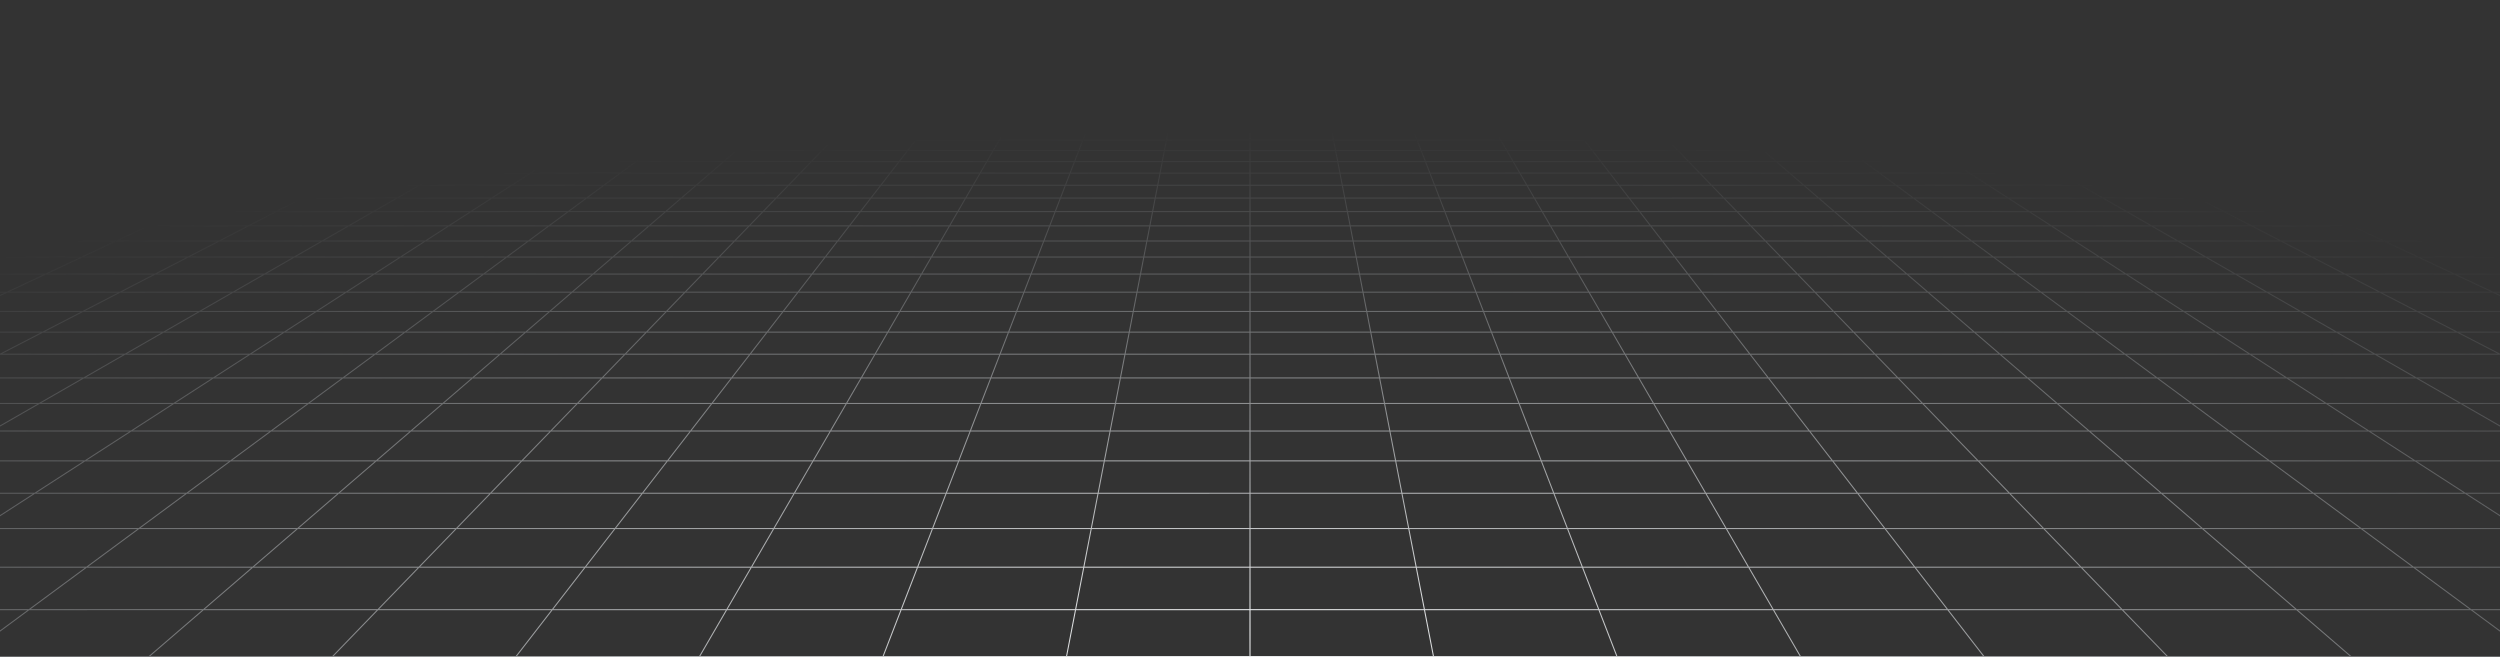 <svg width="1438" height="378" fill="none" xmlns="http://www.w3.org/2000/svg"><rect width="100%" height="100%" fill="#333333" stroke="none"/><g clip-path="url(#a)"><g clip-path="url(#b)"><path d="M22.864 3.503 34.05.75M22.864 3.503h33.15m-33.15 0L11.306 6.347m11.558-2.844H-.612M34.05.75l-4.07.001-4.028.006-3.945.017-3.82.033L14.53.86l-3.45.081-3.204.112-2.975.143-2.552.197-2.324.23-.638.08v1.8M34.05.75h32.617M56.013 3.503 66.668.75M56.013 3.503h33.15m-33.15 0-2.718.702-8.29 2.142m-33.699 0h33.7m-33.7 0L-.612 9.28m11.918-2.933H-.612m0-2.844v2.844M66.667.75h32.616m0 0H131.9m-32.617 0-10.12 2.753M131.9.75h32.617M131.9.75l-9.588 2.753m-33.15 0h33.15m-33.15 0L78.706 6.347M164.517.75h32.616m-32.616 0-9.056 2.753m-33.149 0h33.149m-33.149 0-9.907 2.844M197.133.75h32.617m-32.617 0-8.523 2.753m-33.149 0h33.149m-33.149 0-9.356 2.844M229.75.75h32.617m-32.617 0-7.99 2.753m-33.15 0h33.15m-33.15 0-2.174.702-1.094.353-5.537 1.79M262.367.75h32.616m-32.616 0-7.458 2.753m-33.149 0h33.149m-33.149 0-2.038.702-6.218 2.142M294.983.75H327.6m-32.617 0-6.924 2.753m-33.15 0h33.15m-33.15 0-7.705 2.844M327.6.75h32.617M327.6.75l-6.392 2.753m-33.149 0h33.149m-33.149 0-1.767.702-.889.353-4.499 1.79M360.217.75h32.616m-32.616 0-5.86 2.753m-33.149 0h33.149m-33.149 0-6.605 2.844M392.833.75h32.617m-32.617 0-5.326 2.753m-33.15 0h33.15m-33.15 0-1.494.702-.753.353-3.807 1.79M425.45.75h32.617m-32.617 0-1.184.68-1.794 1.03-1.816 1.043m-33.149 0h33.149m-33.149 0-.679.35-.68.352-4.145 2.142M458.067.75h32.616m-32.616 0-1.052.68-3.209 2.073m-33.15 0h33.15m-33.15 0-1.223.702-.616.353-3.114 1.79M490.683.75H523.3m-32.617 0-3.728 2.753m-33.149 0h33.149m-33.149 0-4.404 2.844M523.3.75h32.617M523.3.75l-1.186 1.022-1.202 1.034-.403.348-.405.35m-33.149 0h33.149m-33.149 0-.475.35-.476.351-.479.353-2.423 1.79M555.917.75h32.616m-32.616 0-.989 1.022-.332.343-.334.345-1.009 1.043m-33.149 0h33.149m-33.149 0-.815.702-.411.353-.412.355-1.664 1.434M588.533.75h32.617m-32.617 0-2.131 2.753m-33.149 0h33.149m-33.149 0-.679.702-1.376 1.422-.347.36-.35.36M621.15.75l-.197.34-.197.34-1.001 1.724-.203.35M621.15.75h32.616m-67.364 2.753h33.15m-33.15 0-.271.35-.272.352-.274.353-1.383 1.79m35.35-2.845h33.149m-33.149 0-1.651 2.844M653.766.75h32.618m-32.618 0-1.065 2.753M686.384.75H719m-32.616 0-.198 1.022-.335 1.731m-33.15 0h33.15m-33.15 0-.135.35-.136.352-.137.353-.692 1.79M719 .75h32.616M719 .75v2.753m-33.149 0H719m-33.149 0-.551 2.844M751.616.75h32.618m-32.618 0 .198 1.022.335 1.731m-33.149 0h33.149m-33.149 0v2.844M784.234.75h32.616m-32.616 0 1.065 2.753m-33.15 0h33.15m-33.15 0 .551 2.844M816.85.75l.197.34.197.34 1.001 1.724.203.35M816.85.75h32.616m-64.167 2.753h33.149m-33.149 0 .135.35.136.352.137.353.414 1.069.278.72m32.049-2.844h33.15m-33.15 0 1.651 2.844M849.466.75h32.618m-32.618 0 1.861 2.404.271.35M882.084.75H914.7m-32.616 0 .988 1.022.332.343.669.691.336.348.338.35m-33.149 0h33.149m-33.149 0 .271.35.272.351.274.353 1.384 1.789M914.7.75h32.617M914.7.75l1.186 1.022 1.201 1.034.404.348.405.35m-33.149 0h33.149m-33.149 0 .679.701 1.376 1.422.697.72M947.317.75h32.616m-32.616 0 3.728 2.753m-33.149 0h33.149m-33.149 0 .815.702.411.353.411.355 1.665 1.434M979.933.75h32.617m-32.617 0 1.052.68 3.209 2.073m-33.149 0 .475.35 3.378 2.494m-3.853-2.844h33.149M1012.55.75h32.62m-32.62 0 4.79 2.753m-33.146 0h33.146m-33.146 0 .543.35 3.86 2.494M1045.17.75h32.61m-32.61 0 5.32 2.753m-33.15 0h33.15m-33.15 0 1.23.702.61.353 3.12 1.789M1077.78.75h32.62m-32.62 0 5.86 2.753m-33.15 0h33.15m-33.15 0 .68.35.68.352 4.15 2.142M1110.4.75h32.62m-32.62 0 6.39 2.753m-33.15 0h33.15m-33.15 0 1.5.702.75.353 3.81 1.789M1143.02.75h32.61m-32.61 0 6.92 2.753m-33.15 0h33.15m-33.15 0 .82.35 5.79 2.494M1175.63.75h32.62m-32.62 0 7.46 2.753m-33.15 0h33.15m-33.15 0 1.77.702.89.353 4.5 1.789M1208.25.75h32.62m-32.62 0 7.99 2.753m-33.15 0h33.15m-33.15 0 7.71 2.844M1240.87.75h32.61m-32.61 0 8.52 2.753m-33.15 0h33.15m-33.15 0 2.04.702 6.22 2.142M1273.48.75h32.62m-32.62 0 9.06 2.753m-33.15 0h33.15m-33.15 0 2.17.702 1.1.353 5.54 1.789M1306.1.75h32.62m-32.62 0 9.59 2.753m-33.15 0h33.15m-33.15 0 9.35 2.844M1338.72.75h32.61m-32.61 0 10.12 2.753m-33.15 0h33.15m-33.15 0 9.91 2.844M1371.33.75h32.62m-32.62 0 10.66 2.753m-33.15 0h33.15m-33.15 0 10.45 2.844M1403.95.75l4.07.001 4.03.006 3.94.017 3.82.033 3.66.053 3.45.081 3.2.112 2.98.143 2.55.197 2.32.23.64.08v1.8M1403.95.75l11.19 2.753m-33.15 0h33.15m-33.15 0 2.71.702 8.29 2.142m45.62-2.844h-23.47m23.47 0v2.844m-23.47-2.844 11.55 2.844m-67.4 0 10.81 2.94m-10.81-2.94h-33.69m33.69 0h33.7m-67.39 0 10.24 2.94m-10.24-2.94h-33.71m-67.39 0 8.53 2.94m-8.53-2.94h-33.7m33.7 0h33.7m-67.4 0 7.96 2.94m-7.96-2.94h-33.7m-67.4 0 6.26 2.94m-6.26-2.94H1056m33.7 0h33.7m-67.4 0 3.53 1.826 2.16 1.114m-5.69-2.94h-33.7m-67.402 0 3.983 2.94m-3.983-2.94h-33.7m33.7 0h33.699m-67.399 0 2.12 1.826 1.294 1.114m-3.414-2.94h-33.699m-67.4 0 .422.726.638 1.1.431.74.216.374m-1.707-2.94h-33.7m33.7 0h33.7m-67.4 0 .423 1.09.571 1.477.144.373m-1.138-2.94H752.7m-67.4 0-.07.362-.07.364-.071.365-.071.367-.072.368-.215 1.114m.569-2.94h-33.699m33.699 0H719m-67.399 0-.423 1.09-.571 1.477-.144.373m1.138-2.94h-33.7m-67.4 0-.702.726-2.143 2.214m2.845-2.94h-33.699m33.699 0h33.701m-67.4 0-2.12 1.826-1.294 1.114m3.414-2.94h-33.7m-67.399 0-4.472 2.567-.649.373m5.121-2.94h-33.7m33.7 0h33.699m-67.399 0-3.533 1.826-2.157 1.114m5.69-2.94h-33.7m-67.399 0-7.397 2.94m7.397-2.94h-33.7m33.7 0h33.699m-67.399 0-7.965 2.94m7.965-2.94h-33.7m-67.399 0-9.673 2.94m9.673-2.94h33.7m-33.7 0h-33.7m0 0-10.241 2.94m10.241-2.94h-33.7m1360.025 22.9h-.12m0 0h-33.25m33.25 0v3.773m0-3.772V27.92m-33.25 1.328-12.65-3.634m12.65 3.634 13.14 3.772m-13.14-3.772h-38.13m25.48-3.634h37.43m-37.43 0-12.2-3.501m12.2 3.502h-37.43m63.22 7.405 13.66 3.92m-13.66-3.92h-38.86m38.86 0h20.11m-71.38-3.772-11.95-3.634m11.95 3.634 12.41 3.772m-12.41-3.772h-38.13m101.04-3.634-12.88-3.501m12.88 3.502h8.47m-8.47 0 8.47 2.305m-58.1-5.807-11.77-3.378m11.77 3.378h-36.75m36.75 0h36.75m-61.98 3.502-11.52-3.502m11.52 3.502h-37.43m99.41-3.502-12.42-3.378m12.42 3.378h21.35m0 3.502v2.305m0-2.306v-3.501m-45.75-6.637h-35.47m35.47 0-11.57-3.148m11.57 3.148h35.46m-35.46 0 11.98 3.26m-47.45-3.26-10.96-3.148m10.96 3.148 11.35 3.26m-11.35-3.26h-35.46m59.36-3.148h-34.86m34.86 0-11.19-3.04m11.19 3.04h34.85m12.18 3.148-12.18-3.148m12.18 3.148h10.29m-10.29 0 10.29 2.658m-33.77.601h-36.1m36.1 0h33.77m-92.18-6.407h-34.86m34.86 0-10.59-3.04m32.9 9.447h-36.09m-10.72-3.26-10.36-3.147m10.36 3.148 10.72 3.26m-10.72-3.26h-35.47m83.64-6.189h-34.26m34.26 0h34.27m11.77 3.041-11.77-3.04m11.77 3.04h22.47m-127.04 0h-34.86m34.86 0-10-3.04m34.27 0h-34.27m137.41 77.31h-.37m0 0h-30.4m30.4 0v-6.024m0 6.023v6.324m-30.4-6.324-16.32-6.023m16.32 6.023 17.13 6.324m-17.13-6.324h-49.23m32.91-6.023-15.57-5.746m15.57 5.746h-48.06m48.06 0h46.72m-13.27 12.347h-50.45m50.45 0h13.27m-13.27 0 13.27 4.899m-79.63-11.222-15.15-6.024m15.15 6.023 15.91 6.324m-15.91-6.324h-49.23m66.57-11.769h46.96m-46.96 0-14.86-5.485m14.86 5.485h-46.95m14.46 5.746-14.46-5.746m14.46 5.746h-48.07m142.85 0v-.462m-15.33-5.284-15.93-5.485m15.93 5.485h15.33m-15.33 0 15.33 5.284m-31.26-10.77-15.22-5.242m15.22 5.243h-45.89m45.89 0h31.26m0 5.485v5.284m0-5.284v-5.485m-46.48-5.243h-44.87m44.87 0-14.56-5.016m14.56 5.016h44.88m-89.75 0-13.59-5.016m13.59 5.016 14.2 5.243m-14.2-5.243h-44.88m75.19-5.016h-43.9m43.9 0h43.91m-43.91 0-13.94-4.804m73.38 9.82-15.53-5.016m15.53 5.016h1.6m-1.6 0 1.6.517m-104.94-5.533-13.01-4.804m13.01 4.804h-43.91m71.7 10.259h-45.89m-13.19-5.243-12.62-5.016m12.62 5.016 13.19 5.243m-13.19-5.243h-44.87m163.97-5.016-14.87-4.804m14.87 4.804h17.13m-74.98-4.804h-42.97m42.97 0h42.98m-42.98 0-13.36-4.605m-29.61 4.605-12.48-4.605m12.48 4.605h-42.98m12.08 4.804-12.08-4.804m12.08 4.804h-43.9m91.58-13.826h-41.23m41.23 0-12.31-4.242m12.31 4.242h41.23m-41.23 0 12.83 4.417m-54.06-4.417-11.49-4.242m11.49 4.242 11.97 4.417m-11.97-4.417h-41.23m70.15-4.242h-40.41m40.41 0h40.41m-40.41 0-11.83-4.075m65.37 8.317h41.23m-41.23 0-13.13-4.242m13.13 4.242 13.68 4.417m-42.08 0h-42.09m42.09 0h42.08m-107.63-8.658-11.04-4.077m11.04 4.077h-40.41m63.87 8.658h-42.08m-11.12-4.417-10.67-4.242m10.67 4.242 11.12 4.417m-11.12-4.417h-41.23m151.79-4.242h40.41m-40.41 0-12.62-4.075m-39.62 0h-39.62m39.62 0h39.62m-39.62 0-11.38-3.92m-28.24 3.92-10.62-3.92m10.62 3.92h-39.62m10.25 4.075-10.25-4.075m10.25 4.075h-40.41m87.07-11.768h-38.13m38.13 0-10.55-3.634m10.55 3.634h38.13m-38.13 0 10.95 3.772m-49.08-3.772-9.85-3.634m9.85 3.634 10.22 3.772m-10.22-3.772h-38.13m65.71-3.634h-37.43m37.43 0h37.43m-37.43 0-10.16-3.501m58.84 7.135-11.25-3.634m11.25 3.634 11.68 3.772m-38.86 0h-38.86m38.86 0h38.86m-97.79-7.406-9.48-3.501m9.48 3.502h-37.42m57.49 7.405h-38.86m-9.49-3.772-9.14-3.634m9.14 3.634 9.49 3.772m-9.49-3.772h-38.13m141.27-3.634-10.84-3.501m-36.75 0h-36.75m36.75 0h36.75m-36.75 0-9.81-3.378m-26.94 3.378-9.15-3.378m9.15 3.378h-36.75m8.81 3.502-8.81-3.502m8.81 3.502h-37.43m82.85-10.14h-35.46m35.46 0-9.13-3.147m9.13 3.148h35.47m-35.47 0 9.46 3.26m-44.92-3.26-8.53-3.148m8.53 3.148 8.83 3.26m-8.83-3.26h-35.47m61.8-3.148H1207m34.86 0-8.83-3.04m8.83 3.04h34.85m9.75 3.148-9.75-3.148m9.75 3.148 10.09 3.26m-36.1 0h-36.09m36.09 0h36.1M1207 12.327h-34.86m34.86 0-8.24-3.04m25.6 9.447h-36.1m-8.2-3.26-7.92-3.147m7.92 3.148 8.2 3.26m-8.2-3.26h-35.47m88.44-6.189h-34.27m34.27 0h34.27m9.41 3.041-9.41-3.04m-95.16 3.04h-34.85m34.85 0-7.65-3.04m34.27 0h-34.27m248.9 181.746-22.97-11.869m22.97 11.869 24.6 12.711m-24.6-12.711h-69.44m69.44 0h25.22m-48.19-11.869-21.5-11.11m21.5 11.11h-67.14m67.14 0h48.19m-.62 24.58h-71.9m71.9 0h.62m-.62 0 .62.323m-94.66-13.034-20.67-11.869m20.67 11.869 22.14 12.711m-22.14-12.711-69.44.001m164.1-.001v12.711m0-12.711v-11.869m-69.69-11.11-20.16-10.42m20.16 10.42h-64.99m64.99 0h64.99m-110.63 11.11-19.35-11.11m19.35 11.11h-67.14m182.47 0v-8.903m-47.72-22.421h-61.08m61.08 0-19.63-9.22m19.63 9.22 20.84 9.794m-20.84-9.794h47.72m-108.8 0-17.85-9.22m17.85 9.22 18.95 9.794m-18.95-9.794h-61.08m102.53-9.22h-59.3m59.3 0h59.3m-59.3 0-18.51-8.698m58.98 27.712h-62.97m62.97 0 22.18 10.42m-22.18-10.42h26.88m0-9.794v9.794m0-9.794v-5.751m-126.65-3.469-16.83-8.698m16.83 8.698h-59.29m96.09 19.014h-62.98m-17.05-9.794-16.06-9.22m16.06 9.22 17.05 9.794m-17.05-9.794h-61.08m222.91-9.22-20.2-8.698m20.2 8.698h8.05m-8.05 0 8.05 3.469m-85.86-12.167h-57.62m57.62 0h57.61m-57.61 0-17.5-8.217m-40.12 8.217-15.9-8.217m15.9 8.217h-57.61m15.15 8.698-15.15-8.698m15.15 8.698h-59.3m125.33-24.692h-54.52m54.52 0-15.69-7.369m15.69 7.369h54.52m-54.52 0 16.55 7.777m-71.07-7.777-14.26-7.369m14.26 7.369 15.05 7.777m-15.05-7.777h-54.52m93.35-7.369h-53.09m53.09 0h53.1m-53.1 0-14.88-6.993m85.09 14.362h54.52m-54.52 0-17.11-7.369m17.11 7.369 18.06 7.777m-56.03 0h-56.02m56.02 0h56.03m-141.36-15.146-13.53-6.993m13.53 6.993h-53.09m82.4 15.146h-56.02m-13.55-7.777-12.83-7.369m12.83 7.369 13.55 7.777m-13.55-7.777h-54.51m200.96-7.369h53.09m-53.09 0-16.24-6.993m-51.74 0h-51.74m51.74 0h51.74m-51.74 0-14.15-6.646m-37.59 6.646-12.86-6.646m12.86 6.646h-51.74m12.18 6.993-12.18-6.993m12.18 6.993h-53.09m116.78-19.963h-49.23m49.23 0-12.82-6.023m12.82 6.023h49.23m-49.23 0 13.46 6.324m-62.69-6.324-11.65-6.023m11.65 6.023 12.24 6.324m-12.24-6.324h-49.23m85.64-6.023h-48.06m48.06 0h48.06m-48.06 0-12.23-5.746m74.28 11.77-13.99-6.024m13.99 6.023 14.68 6.324m-50.45 0h-50.45m50.45 0h50.45m-124.79-12.347-11.12-5.746m11.12 5.746h-48.07m71.96 12.347h-50.45m-11.02-6.324-10.49-6.023m10.49 6.023 11.02 6.324m-11.02-6.324h-49.23m182.93-6.023-13.34-5.746m-46.95 0h-46.95m46.95 0h46.95m-46.95 0-11.68-5.485m-35.27 5.485-10.62-5.485m10.62 5.485h-46.95m10 5.746-10-5.746m10 5.746h-48.06M1212.63 64.1h-44.87m44.87 0-10.68-5.016m10.68 5.016h44.88m-44.88 0 11.16 5.243m-56.03-5.243-9.71-5.016m9.71 5.016 10.14 5.243m-10.14-5.243h-44.88m79.07-5.016h-43.9m43.9 0h43.91m-43.91 0-10.22-4.804m65.78 9.82-11.65-5.016m11.65 5.016 12.17 5.243m-45.89 0h-45.89m45.89 0h45.89m-111.63-10.26-9.3-4.803m9.3 4.804h-43.91m63.76 10.259h-45.89m-9.13-5.243-8.74-5.016m8.74 5.016 9.13 5.243m-9.13-5.243H1078m167.86-5.016-11.16-4.804m-42.97 0h-42.98m42.98 0h42.97m-42.97 0-9.8-4.605m-33.18 4.605-8.91-4.605m8.91 4.605h-42.97m8.36 4.804-8.36-4.804m8.36 4.804h-43.9m102.28-13.826h-41.22m41.22 0-9.02-4.242m9.02 4.242h41.23m-41.23 0 9.41 4.417m-50.63-4.417-1.05-.54-7.16-3.702m8.21 4.242 8.54 4.417m-8.54-4.417h-41.23m73.43-4.242h-40.41m40.41 0h40.4m-40.4 0-8.68-4.075m58.93 8.317-9.85-4.242m9.85 4.242 10.26 4.417m-42.08 0h-42.09m42.09 0h42.08m-100.92-8.658-7.89-4.077m7.89 4.077h-40.41m57.16 8.658h-42.08m-7.69-4.417-7.39-4.242m7.39 4.242 7.69 4.417m-7.69-4.417h-41.23m155.06-4.242-9.46-4.075m-39.62 0h-39.62m39.62 0h39.62m-39.62 0-8.34-3.92m-31.28 3.92-6.65-3.439-.94-.482m7.59 3.92h-39.62m7.1 4.077-7.1-4.077m7.1 4.077h-40.41m96.17-11.77h-38.13m38.13 0-7.73-3.633m7.73 3.634h38.14m-38.14 0 8.04 3.772m-46.17-3.772-7.03-3.634m7.03 3.634 2.71 1.398 4.59 2.374m-7.3-3.772h-38.13m68.53-3.634h-37.43m37.43 0h37.43m-37.43 0-7.45-3.501m53.32 7.135-7.4-3.187-1.04-.447m8.44 3.634 8.76 3.772m-38.86 0h-38.87m38.87 0h38.86m-92.06-7.406-6.77-3.501m6.77 3.502h-37.43m51.76 7.405h-38.86m-6.57-3.772-6.33-3.634m6.33 3.634 1.62.93 4.95 2.842m-6.57-3.772h-38.13m144.09-3.634-8.13-3.501m-36.75 0h-36.75m36.75 0h36.75m-36.75 0-7.19-3.378m-29.56 3.378-6.54-3.378m6.54 3.378h-36.76m6.1 3.502-6.1-3.502m6.1 3.502h-37.42m90.7-10.14h-35.47m35.47 0-6.7-3.147m6.7 3.148h35.46m-35.46 0 6.94 3.26m-42.41-3.26-4.59-2.37-.75-.39-.75-.388m6.09 3.148 6.31 3.26m-6.31-3.26h-35.46m64.23-3.148h-34.86m34.86 0-6.47-3.04m6.47 3.04h34.86m7.3 3.148-7.3-3.148m7.3 3.148 7.57 3.26m-36.09 0h-36.1m36.1 0h36.09m-84.59-6.408h-34.86m34.86 0-5.88-3.04m18.28 9.447h-36.1m-5.67-3.26-5.49-3.147m5.49 3.148 5.67 3.26m-5.67-3.26h-35.47m93.23-6.189h-34.27m34.27 0h34.26m7.07 3.041-7.07-3.04m-97.51 3.04h-34.853m34.853 0-5.29-3.04m34.27 0h-34.27m360.81 316.959h-95.6m95.6 0-30.1-22.223m30.1 22.223 33.08 24.421m-33.08-24.421 50.38.001m-145.98-.001-25.81-22.223m25.81 22.223 28.35 24.421m-28.35-24.421h-95.61m161.11-22.223h-91.31m91.31 0-27.51-20.31m27.51 20.31h80.48m-17.3 46.644h-100.33m100.33 0 17.3 12.772m-17.3-12.772h17.3m0-24.42v24.42m0-24.42v-22.224m-171.79 0-23.58-20.31m23.58 20.31h-91.3m145.46 46.644 31.3 26.961m-31.3-26.961h-100.33m-23.63-24.421-21.5-22.223m21.5 22.223 23.63 24.421m-23.63-24.421h-95.6m229.2-42.533h-87.38m87.38 0h87.37m-87.37 0-25.25-18.634m133.24 38.944v-6.989m-195.37-13.321-21.63-18.634m21.63 18.634h-87.37m19.65 20.31-19.65-20.31m19.65 20.31h-91.3m197.91-56.101h-80.44m80.44 0-21.46-15.849m21.46 15.849h80.45m-80.45 0 23.24 17.157m-103.68-17.157-18.41-15.849m18.41 15.849 19.92 17.157m-19.92-17.157h-80.45m139.43-15.849h-77.39m77.39 0h77.38m-77.38 0-19.9-14.684m121.81 30.533-24.53-15.849m24.53 15.849 26.56 17.157m-26.56-17.157h76.03m-133.24 17.157h-83.76m83.76 0h83.77m-205.86-33.006-17.05-14.684m17.05 14.684h-77.38m115.71 33.006h-83.77m-16.6-17.157-15.34-15.849m15.34 15.849 16.6 17.157m-16.6-17.157h-80.45m297.26-15.849h77.38m-77.38 0-22.74-14.684m-74.54 0h-74.54m74.54 0h74.54m-74.54 0-18.48-13.645m-56.06 13.645-15.84-13.645m15.84 13.645h-74.53m14.2 14.684-14.2-14.684m14.2 14.684h-77.38m176.55-41.039h-69.44m69.44 0-16.08-11.87m16.08 11.87h69.44m-69.44 0 17.22 12.71m-86.66-12.71-13.78-11.87m13.78 11.87 14.76 12.71m-14.76-12.71h-69.43m122.79-11.87h-67.14m67.14 0h67.15m-67.15 0-15.04-11.11m100.56 22.98-18.37-11.87m18.37 11.87 19.68 12.71m-71.9 0h-71.9m71.9 0h71.9m-172.34-24.58-12.9-11.11m12.9 11.11h-67.14m95.68 24.58h-71.9m-12.29-12.71-11.49-11.87m11.49 11.87 12.29 12.71m-12.29-12.71h-69.444m259.384-11.87-17.2-11.11m-64.99 0h-65m65 0h64.99m-64.99 0-14.12-10.42m-50.88 10.42-12.09-10.42m12.09 10.42h-64.99m10.75 11.11-10.75-11.11m10.75 11.11h-67.142m159.002-31.324h-61.09m61.09 0-12.5-9.22m12.5 9.22h61.08m-61.08 0 13.26 9.794m-74.35-9.794-10.7-9.22m10.7 9.22 11.38 9.794m-11.38-9.794h-61.08m109.67-9.22h-59.29m59.29 0h59.3m-59.3 0-11.78-8.698m85.36 17.918-14.28-9.22m14.28 9.22 15.16 9.794m-62.98 0h-62.97m62.97 0h62.98m-148.03-19.014-10.1-8.698m10.1 8.698h-59.3m81.38 19.014h-62.98m-9.48-9.794-8.92-9.22m8.92 9.22 9.48 9.794m-9.48-9.794h-61.077m230.047-9.22-13.46-8.698m-57.62 0h-57.61m57.61 0h57.62m-57.62 0-11.13-8.217m-46.48 8.217-9.54-8.217m9.54 8.217h-57.61m8.41 8.698-8.41-8.698m8.41 8.698h-59.295m144.445-24.692h-54.52m54.52 0-9.98-7.369m9.98 7.369h54.52m-54.52 0 10.53 7.777m-65.05-7.777-8.56-7.369m8.56 7.369 9.03 7.777m-9.03-7.777h-54.519m99.059-7.369h-53.1m53.1 0h53.09m-53.09 0-9.48-6.993m73.98 14.362-11.41-7.369m11.41 7.369 12.03 7.777m-56.02 0h-56.02m56.02 0h56.02m-129.63-15.146-8.12-6.993m8.12 6.993h-53.089m70.679 15.146h-56.02m-7.529-7.777-7.13-7.369m7.13 7.369 7.529 7.777m-7.529-7.777h-54.518m206.667-7.369-10.83-6.993m-51.74 0h-51.74m51.74 0h51.74m-51.74 0-9-6.646m-42.74 6.646-7.71-6.646m7.71 6.646h-51.735m6.766 6.993-6.766-6.993m6.766 6.993h-53.092M1063.6 86.597h-49.22m49.22 0-8.16-6.023m8.16 6.023h49.23m-49.23 0 8.57 6.324m-57.79-6.324-7-6.023m7 6.023 7.34 6.324m-7.34-6.324h-49.234m90.294-6.023h-48.06m48.06 0h48.07m-48.07 0-7.78-5.746m65.17 11.77-9.32-6.024m9.32 6.023 9.79 6.324m-50.45 0h-50.45m50.45 0h50.45m-115.24-12.347-6.67-5.746m6.67 5.746h-48.062m62.402 12.347h-50.455m-6.119-6.324-5.828-6.023m5.828 6.023 6.119 6.324m-6.119-6.324h-49.229m187.593-6.023-8.9-5.746m-46.95 0h-46.95m46.95 0h46.95m-46.95 0-7.43-5.485m-39.52 5.485-6.369-5.485m6.369 5.485h-46.951m5.559 5.746-3.506-3.622-2.053-2.124m5.559 5.746h-48.064M1033.13 64.1h-44.877m44.877 0-6.8-5.016m6.8 5.016H1078m-44.87 0 7.1 5.243M988.253 64.1l-5.823-5.016m5.823 5.016 6.088 5.243m-6.088-5.243h-44.875m82.952-5.016h-43.9m43.9 0h43.91m-43.91 0-6.5-4.804M1078 64.1l-7.76-5.016M1078 64.1l8.12 5.243m-45.89 0h-45.889m45.889 0h45.89m-103.69-10.26-5.578-4.803m5.578 4.804h-43.906m55.817 10.259h-45.89m-5.073-5.243-4.854-5.016m4.854 5.016 1.247 1.289 3.826 3.954m-5.073-5.243h-44.875m171.737-5.016-7.44-4.804m-42.97 0h-42.978m42.978 0h42.97m-42.97 0-6.24-4.605m-36.738 4.605-2.701-2.327-2.645-2.278m5.346 4.605h-42.975m4.647 4.804-4.647-4.804m4.647 4.804H894.62m112.99-13.826h-41.234m41.234 0-5.75-4.242m5.75 4.242h41.23m-41.23 0 5.98 4.417m-47.214-4.417.631.542 4.499 3.876m-5.13-4.418-4.924-4.242m4.924 4.242h-41.229m76.713-4.242h-40.408m40.408 0h40.41m-40.41 0-5.521-4.075m52.501 8.317-6.57-4.242m6.57 4.242 6.83 4.417m-42.08 0h-42.084m42.084 0h42.08m-84.164 0h-42.085m32.031-8.658-4.733-4.077m4.733 4.077h-40.409m4.104 4.241-4.104-4.242m4.104 4.242 4.274 4.417m-4.274-4.417h-41.229m158.352-4.242-6.31-4.075m-39.621 0h-39.62m39.62 0h39.621m-39.621 0-5.31-3.92m-34.31 3.92-4.551-3.92m4.551 3.92H917.1m3.943 4.075-3.943-4.075m3.943 4.075h-40.408m105.284-11.768h-38.131m38.131 0-4.922-3.634m4.922 3.634h38.131m-38.131 0 5.11 3.772m-43.241-3.772-4.219-3.634m4.219 3.634 1.623 1.398 1.095.943 1.662 1.431m-4.38-3.772h-38.131m71.34-3.634h-37.428m37.428 0h37.433m-37.433 0-4.743-3.501m47.796 7.135-5.62-3.634m5.62 3.634 5.84 3.772m-38.861 0h-38.861m38.861 0h38.861m-86.321-7.406-1.542-1.328-1.017-.875-1.507-1.298m4.066 3.502h-37.428m46.027 7.405h-38.861m-3.65-3.772-.892-.922-2.624-2.712m3.516 3.634.448.464.451.465 1.365 1.412.461.475.925.956m-3.65-3.772h-38.131m146.904-3.634-5.43-3.501m-36.746 0h-36.751m36.751 0H1013m-36.746 0-3.447-2.545-1.129-.833m-32.175 3.378-1.978-1.704-1.943-1.674m3.921 3.378h-36.751m3.389 3.502-.431-.445-.428-.443-1.694-1.751-.836-.863m3.389 3.502h-37.429m98.551-10.14h-35.465m35.465 0-3.211-2.37-1.052-.777m4.263 3.148h35.467m-35.467 0 3.855 2.845.56.414m-39.88-3.26-2.754-2.37-.451-.39-.45-.387m3.655 3.148 1.875 1.615 1.909 1.644m-3.784-3.26h-35.467M963 12.329h-34.857m34.857 0-4.119-3.04m4.119 3.04h34.857m4.873 3.148-4.873-3.148m4.873 3.148 5.05 3.26m-36.102 0h-36.096m36.096 0h36.102m-79.637-6.408h-34.857m34.857 0-3.531-3.04m10.97 9.447h-36.097m-3.154-3.26-3.045-3.147m3.045 3.148 3.154 3.26m-3.154-3.26h-35.466m98.016-6.189h-34.269m34.269 0h34.268m4.708 3.041-3.546-2.29-1.162-.75m-99.863 3.04h-34.857m34.857 0-2.216-2.29-.727-.75m34.269 0h-34.269m115.467 316.959h-95.601m95.601 0-12.898-22.223m12.898 22.223h95.61m-95.61 0 14.18 24.421m-109.781-24.421-8.601-22.223m8.601 22.223 9.451 24.421m-9.451-24.421h-95.605m178.308-22.223h-91.304m91.304 0h91.308m-91.308 0-11.791-20.31m120.299 42.533-17.2-22.223m17.2 22.223 18.9 24.421m-100.33 0H919.66m100.33 0 15.65 26.961m-15.65-26.961h100.33m-218.712-46.644-7.861-20.31m7.861 20.31h-91.304m109.356 46.644 10.435 26.961m-10.435-26.961H819.33m-4.726-24.421-4.3-22.223m4.3 22.223 4.726 24.421m-4.726-24.421H719m365.22-22.223-15.73-20.31m-87.369 0h-87.374m87.374 0h87.369m-87.369 0-10.817-18.634m-76.557 18.634-7.212-18.634m7.212 18.634h-87.373m3.93 20.31-3.93-20.31m3.93 20.31H719m241.343-56.101h-80.447m80.447 0-9.201-15.849m9.201 15.849h80.447m-80.447 0 9.961 17.157m-90.408-17.157-6.134-15.849m6.134 15.849 6.639 17.157m-6.639-17.157h-80.449m151.695-15.849h-77.38m77.38 0h77.378m-77.378 0-8.525-14.684m98.173 30.533-12.27-15.849m12.27 15.849 13.28 17.157m-83.766 0h-83.769m83.769 0h83.766m-180.308-33.006-5.684-14.684m5.684 14.684h-77.381m90.154 33.006h-83.767m-3.321-17.157-3.066-15.849m3.066 15.849 3.321 17.157m-3.321-17.157H719m309.52-15.849-11.36-14.684m-74.543 0h-74.539m74.539 0h74.543m-74.543 0-7.921-13.645m-66.618 13.645-5.281-13.645m5.281 13.645h-74.539m2.842 14.684-2.842-14.684m2.842 14.684H719m208.317-41.039h-69.439m69.439 0-6.891-11.87m6.891 11.87h69.439m-69.439 0 7.379 12.71m-76.818-12.71-4.594-11.87m4.594 11.87 4.919 12.71m-4.919-12.71h-69.439m131.987-11.87h-67.142m67.142 0h67.142m-67.142 0-6.449-11.11m82.779 22.98-9.188-11.87m9.188 11.87 9.844 12.71m-71.904 0h-71.899m71.899 0h71.904m-153.316-24.58-4.3-11.11m4.3 11.11h-67.142m76.655 24.58h-71.898m-2.46-12.71-2.297-11.87m2.297 11.87 2.46 12.71m-2.46-12.71H719m268.568-11.87-8.599-11.11m-64.992 0h-64.993m64.993 0h64.992m-64.992 0-6.05-10.42m-58.943 10.42-4.032-10.42m4.032 10.42h-64.992m2.15 11.11-2.15-11.11m2.15 11.11H719m183.242-31.324h-61.08m61.08 0-5.353-9.22m5.353 9.22h61.081m-61.081 0 5.685 9.794m-66.765-9.794-3.569-9.22m3.569 9.22 3.79 9.794m-3.79-9.794h-61.081m116.808-9.22h-59.296m59.296 0h59.296m-59.296 0-5.049-8.698m71.483 17.918-7.138-9.22m7.138 9.22 7.58 9.794m-62.976 0h-62.975m62.975 0h62.976m-133.31-19.014-3.367-8.698m3.367 8.698h-59.297m66.656 19.014h-62.976m-1.895-9.794-1.785-9.22m1.785 9.22 1.895 9.794m-1.895-9.794H719m237.185-9.22-6.732-8.698m-57.613 0h-57.614m57.614 0h57.613m-57.613 0-4.771-8.217m-52.843 8.217-3.18-8.217m3.18 8.217h-57.613m1.683 8.698-1.683-8.698m1.683 8.698H719m163.555-24.692h-54.519m54.519 0-4.278-7.369m4.278 7.369h54.518m-54.518 0 4.514 7.777m-59.033-7.777-2.851-7.369m2.851 7.369 3.01 7.777m-3.01-7.777h-54.518m104.759-7.369h-53.092m53.092 0h53.092m-53.092 0-4.06-6.993m62.856 14.362-5.704-7.369m5.704 7.369 6.02 7.777m-56.024 0h-56.023m56.023 0h56.024M825.185 106.56l-2.707-6.993m2.707 6.993h-53.093m58.954 15.146h-56.023m-1.505-7.777-1.426-7.369m1.426 7.369 1.505 7.777m-1.505-7.777H719m212.369-7.369-5.413-6.993m-51.739 0h-51.739m51.739 0h51.739m-51.739 0-3.859-6.646m-47.88 6.646-2.572-6.646m2.572 6.646h-51.739m1.353 6.993-1.353-6.993m1.353 6.993H719m147.688-19.963h-49.229m49.229 0-3.497-6.023m3.497 6.023h49.229m-49.229 0 3.67 6.324m-52.899-6.324-2.332-6.023m2.332 6.023 2.447 6.324m-2.447-6.324h-49.23m94.962-6.023h-48.064m48.064 0h48.063m-48.063 0-1.27-2.186-2.066-3.56m56.062 11.77-4.663-6.024m4.663 6.023 4.895 6.324m-50.454 0h-50.452m50.452 0h50.454M815.127 80.574l-2.224-5.746m2.224 5.746h-48.064m52.843 12.347h-50.453m-1.224-6.324-1.166-6.023m1.166 6.023 1.224 6.324m-1.224-6.324H719m192.254-6.023-4.447-5.746m-46.952 0h-46.952m46.952 0h46.952m-46.952 0-3.184-5.485m-43.768 5.485-2.122-5.485m2.122 5.485h-46.951m1.111 5.746-1.111-5.746m1.111 5.746H719M853.627 64.1h-44.876m44.876 0-2.912-5.016m2.912 5.016h44.876m-44.876 0 2.269 3.91.775 1.333m-47.92-5.243-.738-1.907-1.203-3.11m1.941 5.017 2.03 5.243m-2.03-5.243h-44.876m86.84-5.016-.355-.612-2.434-4.192m2.789 4.804H806.81m43.905 0h43.905m3.883 5.016-3.883-5.016m3.883 5.016.497.643 1.509 1.95 2.052 2.65m-45.89 0h-45.89m45.89 0h45.89m-95.751-10.26-.707-1.825-.232-.602-.233-.598-.687-1.778m1.859 4.804h-43.905m47.876 10.259H764.89m-1.015-5.243-.97-5.016m.97 5.016 1.015 5.243m-1.015-5.243H719m128.926-9.82h-42.975m42.975 0h42.975m-42.975 0-2.673-4.605m49.367 9.409-3.719-4.804m-85.95 0-.678-1.75-.222-.577-.883-2.278m1.783 4.605h-42.976m.93 4.804-.118-.612-.812-4.192m.93 4.804H719m123.689-13.826h-41.23m41.23 0-1.244-2.142-.307-.529-.305-.526-.305-.523-.302-.521m2.463 4.241h41.229m-41.229 0 2.564 4.417m-43.794-4.417-1.237-3.197-.203-.523-.201-.521m1.641 4.241 1.709 4.417m-1.709-4.417h-41.23m79.997-4.242h-40.408m40.408 0h40.409m-40.409 0-1.49-2.566-.293-.506-.583-1.004m46.058 8.318-2.475-3.197-.808-1.044m3.283 4.241 1.266 1.635 1.286 1.66.868 1.123m-42.085 0h-42.085m42.085 0h42.085m-87.52-8.66-.994-2.566-.196-.506-.194-.503-.194-.5m1.578 4.075h-40.41m43.76 8.66h-42.083m-.856-4.418-.821-4.242m.821 4.242.317 1.635.321 1.66.218 1.123m-.856-4.418H719m161.635-4.242-3.155-4.075m-39.62 0h-39.62m39.62 0h39.62m-39.62 0-2.276-3.92m-37.344 3.92-1.517-3.92m1.517 3.92h-39.62m.788 4.075-.788-4.075m.788 4.075H719m114.394-11.768h-38.132m38.132 0-2.11-3.634m2.11 3.634h38.132m-38.132 0 .54.93.819 1.411.831 1.431m-40.322-3.772.18.464 1.095 2.829.186.48m-1.461-3.773-1.406-3.634m1.406 3.634h-38.131m74.153-3.634h-37.428m37.428 0h37.428m-37.428 0-2.033-3.501m42.275 7.135-2.467-3.187-.347-.447m2.814 3.634.358.464.361.465.362.47 1.838 2.373m-38.861 0h-38.861m38.861 0h38.861m-77.722 0h-38.862m35.995-7.406-.514-1.328-.169-.439-.17-.436-.502-1.298m1.355 3.502h-37.428m.703 3.633-.53-2.738-.086-.45-.087-.445m.703 3.633.73 3.772m-.73-3.772H719m149.712-3.634-2.71-3.501m-36.751 0h-36.75m36.75 0h36.751m-36.751 0-.496-.856-.247-.425-.245-.423-.246-.422-.242-.42-.243-.416-.241-.416m-34.79 3.378-.166-.43-.165-.426-.329-.848-.162-.422-.163-.42-.161-.416-.161-.416m1.307 3.378H755.75m.678 3.502-.678-3.502m.678 3.502H719m106.398-10.14h-35.465m35.465 0-1.376-2.37-.45-.777m1.826 3.148h35.467m-35.467 0 .703 1.208.235.407.238.408.717 1.236m-37.358-3.26-.155-.399-.307-.793-.305-.787-.451-1.168m1.218 3.148.625 1.615.157.408.319.822.16.414m-1.261-3.26h-35.467m69.106-3.147h-34.857m34.857 0-1.548-2.666-.218-.375m1.766 3.041h34.857m2.436 3.148-2.436-3.148m2.436 3.148 2.523 3.26m-36.097 0h-36.097m36.097 0h36.097m-74.673-6.408-.15-.386-.149-.384-.148-.382-.147-.381-.439-1.133-.145-.375m1.178 3.041h-34.858m37.337 6.407h-36.097m-.631-3.26-.609-3.147m.609 3.148.631 3.26m-.631-3.26H719m102.806-6.189h-34.269m34.269 0h34.269m2.354 3.041-1.188-1.533-.877-1.133-.289-.375m-68.538 0h-34.269m.589 3.041-.074-.386-.075-.384-.074-.382-.366-1.889m.589 3.041H719m-95.604 313.919h-95.605m95.605 0 4.3-22.223m-4.3 22.223H719m-95.604 0-4.726 24.421m-90.879-24.421 8.601-22.223m-8.601 22.223-9.451 24.421m9.451-24.421h-95.605m195.51-22.223h-91.304m91.304 0H719m-91.304 0 3.93-20.31M719 326.247v-22.223m0 22.223v24.421m-100.33 0H518.34m100.33 0-5.218 26.961m5.218-26.961H719m-182.608-46.644 7.861-20.31m-7.861 20.31h-91.304m73.252 46.644-10.435 26.961m10.435-26.961H418.009m14.177-24.421 12.902-22.223m-12.902 22.223-14.177 24.421m14.177-24.421h-95.605M719 304.024v-20.31m-87.374 0h-87.373m87.373 0H719m-87.374 0 3.606-18.634m-90.979 18.634 7.211-18.634m-7.211 18.634h-87.374m-11.791 20.31 11.791-20.31m-11.791 20.31h-91.304m284.769-56.101h-80.449m80.449 0 3.066-15.849m-3.066 15.849H719m-80.447 0-3.321 17.157m-77.128-17.157 6.134-15.849m-6.134 15.849-6.64 17.157m6.64-17.157h-80.447m163.962-15.849h-77.381m77.381 0H719m-77.381 0 2.842-14.684M719 247.923v-15.849m0 15.849v17.157m-83.768 0h-83.768m83.768 0H719m-154.762-33.006 5.684-14.684m-5.684 14.684h-77.38m64.606 33.006h-83.768m9.961-17.157 9.201-15.849m-9.201 15.849-9.961 17.157m9.961-17.157h-80.448M719 232.074V217.39m-74.539 0h-74.539m74.539 0H719m-74.539 0 2.64-13.645m-77.179 13.645 5.281-13.645m-5.281 13.645h-74.539m-8.525 14.684 8.525-14.684m-8.525 14.684h-77.381m240.084-41.039h-69.439m69.439 0 2.297-11.87m-2.297 11.87H719m-69.439 0-2.46 12.71m-66.979-12.71 4.594-11.87m-4.594 11.87-4.919 12.71m4.919-12.71h-69.439m141.175-11.87h-67.142m67.142 0H719m-67.142 0 2.15-11.11M719 191.035v-11.87m0 11.87v12.71m-71.899 0h-71.898m71.898 0H719m-134.284-24.58 4.299-11.11m-4.299 11.11h-67.142m57.629 24.58h-71.899m7.379-12.71 6.891-11.87m-6.891 11.87-7.379 12.71m7.379-12.71h-69.439M719 179.165v-11.11m-64.992 0h-64.993m64.993 0H719m-64.992 0 2.016-10.42m-67.009 10.42 4.033-10.42m-4.033 10.42h-64.992m-6.449 11.11 6.449-11.11m-6.449 11.11h-67.142m207.487-31.324h-61.081m61.081 0 1.785-9.22m-1.785 9.22H719m-61.081 0-1.895 9.794m-59.186-9.794 3.569-9.22m-3.569 9.22-3.79 9.794m3.79-9.794h-61.08m123.946-9.22h-59.297m59.297 0H719m-59.296 0 1.683-8.698M719 147.841v-9.22m0 9.22v9.794m-62.976 0h-62.976m62.976 0H719m-118.593-19.014 3.367-8.698m-3.367 8.698h-59.296m51.937 19.014h-62.975m5.685-9.794 5.353-9.22m-5.353 9.22-5.685 9.794m5.685-9.794h-61.081M719 138.621v-8.698m-57.613 0h-57.613m57.613 0H719m-57.613 0 1.59-8.217m-59.203 8.217 3.18-8.217m-3.18 8.217H546.16m-5.049 8.698 5.049-8.698m-5.049 8.698h-59.296m182.667-24.692h-54.518m54.518 0 1.426-7.369m-1.426 7.369H719m-54.518 0-1.505 7.777m-53.013-7.777 2.851-7.369m-2.851 7.369-3.01 7.777m3.01-7.777h-54.519m110.463-7.369h-53.093m53.093 0H719m-53.092 0 1.353-6.993M719 113.929v-7.369m0 7.369v7.777m-56.023 0h-56.023m56.023 0H719M612.815 106.56l2.707-6.993m-2.707 6.993h-53.092m47.231 15.146h-56.023m4.514-7.777 4.278-7.369m-4.278 7.369-4.514 7.777m4.514-7.777h-54.518M719 106.56v-6.993m-51.739 0h-51.739m51.739 0H719m-51.739 0 1.129-5.833.157-.813m-53.025 6.646 2.572-6.646m-2.572 6.646h-51.739m-4.06 6.993 4.06-6.993m-4.06 6.993h-53.092m163.14-19.963h-49.23m49.23 0 1.166-6.023m-1.166 6.023H719m-49.229 0-1.224 6.324m-48.006-6.324 2.332-6.023m-2.332 6.023-2.447 6.324m2.447-6.324h-49.229m99.625-6.023h-48.064m48.064 0H719m-48.063 0 1.111-5.746M719 86.598v-6.024m0 6.023v6.324m-50.453 0h-50.453m50.453 0H719m-96.127-12.347 2.224-5.746m-2.224 5.746h-48.064m43.285 12.347h-50.453m3.671-6.324 3.497-6.023m-3.497 6.023-3.671 6.324m3.671-6.324h-49.229M719 80.575v-5.746m-46.952 0h-46.951m46.951 0H719m-46.952 0 1.062-5.485m-48.013 5.485 2.122-5.485m-2.122 5.485h-46.952m-3.336 5.746.849-1.462 2.487-4.284m-3.336 5.746h-48.063M674.125 64.1h-44.876m44.876 0 .97-5.016m-.97 5.016H719m-44.875 0-1.015 5.243M629.249 64.1l1.703-4.4.238-.616m-1.941 5.016-2.03 5.243m2.03-5.243h-44.876m90.722-5.016.118-.612.812-4.192m-.93 4.804H631.19m43.905 0H719m0 5.016v-5.016m0 5.016v5.243m-45.89 0h-45.891m45.891 0H719m-87.81-10.26.707-1.825.232-.602.233-.598.687-1.778m-1.859 4.804h-43.905m39.934 10.259h-45.89m3.044-5.243 2.912-5.016m-2.912 5.016-2.27 3.91-.774 1.333m3.044-5.243h-44.876m136.528-9.82h-42.976m42.976 0H719m-42.975 0 .226-1.17.445-2.301.219-1.133M719 59.084V54.28m-85.951 0 .678-1.75.222-.577.883-2.278m-1.783 4.605h-42.975m-2.789 4.804 2.789-4.804m-2.789 4.804H543.38m134.391-13.826h-41.23m41.23 0 .82-4.242m-.82 4.242H719m-41.229 0-.317 1.635-.107.551-.106.554-.216 1.115-.11.563m-40.374-4.418 1.237-3.197.405-1.044m-1.642 4.241-1.709 4.417m1.709-4.417h-41.23m83.28-4.242h-40.408m40.408 0H719m-40.409 0 .789-4.075M719 45.258v-4.242m0 4.242v4.417m-42.085 0h-42.083m42.083 0H719m-80.817-8.658.992-2.567.197-.506.194-.503.194-.5m-1.577 4.075h-40.409m37.058 8.66h-42.085m2.564-4.418 1.551-2.67.305-.527.305-.523.302-.521m-2.463 4.241-2.238 3.855-.326.563m2.564-4.418h-41.229M719 41.016v-4.075m-39.62 0h-39.62m39.62 0H719m-39.62 0 .759-3.92m-40.379 3.92 1.517-3.92m-1.517 3.92h-39.62m-2.366 4.075 1.195-2.058.295-.508.293-.506.583-1.004m-2.366 4.077h-40.409m123.504-11.77h-38.131m38.131 0 .703-3.632m-.703 3.633H719m-38.131 0-.73 3.772m-37.401-3.772-.18.464-1.095 2.829-.186.48m1.461-3.773 1.406-3.633m-1.406 3.633h-38.132m76.966-3.633h-37.428m37.428 0H719m-37.428 0 .677-3.502M719 29.248v-3.634m0 3.634v3.772m-38.861 0h-38.862m38.862 0H719m-77.723 0h-38.861m41.728-7.405.514-1.329.169-.439.17-.436.502-1.298m-1.355 3.502h-37.428m-2.11 3.633 2.11-3.633m-2.11 3.633-.54.93-.819 1.411-.831 1.431m2.19-3.772h-38.132M719 25.614v-3.501m-36.751 0h-36.75m36.75 0H719m-36.751 0 .654-3.378m-37.404 3.378.166-.43.494-1.274.162-.422.163-.42.161-.416.161-.416m-1.307 3.378h-36.75m-2.033 3.502 2.033-3.502m-2.033 3.502h-37.428m114.245-10.14h-35.466m35.466 0 .61-3.147m-.61 3.148H719m-35.467 0-.63 3.26m-34.836-3.26.155-.4.308-.793.152-.395.303-.783.15-.39.151-.387m-1.219 3.148-.625 1.615-.157.408-.319.822-.16.414m1.261-3.26h-35.466m71.542-3.147.074-.386.075-.384.074-.382.365-1.889m-.588 3.041h-34.857m34.857 0H719m0 3.148v-3.148m0 3.148v3.26m-36.097 0h-36.097m36.097 0H719m-69.714-6.408h-34.858m34.858 0 .298-.77.148-.382.147-.381.438-1.133.146-.375m-3.657 9.448h-36.097m1.892-3.26 1.377-2.37.45-.777m-1.827 3.148-1.175 2.023-.717 1.236m1.892-3.26h-35.466m107.596-6.188h-34.268m34.268 0H719m0 3.041v-3.04m-104.572 3.04h-34.857m34.857 0 1.33-2.29.436-.75m34.269 0h-34.269M240.977 326.246h-95.604m95.604 0 21.503-22.223m-21.503 22.223h95.604m-95.604 0-23.629 24.421m-71.975-24.421 25.803-22.223m-25.803 22.223-28.354 24.421m28.354-24.421H49.768m212.712-22.223h-91.304m91.304 0h91.304m-91.304 0 19.651-20.31m54.45 42.533 17.203-22.223m-17.203 22.223-18.902 24.421m-100.331 0H117.019m100.329 0-26.085 26.961m26.085-26.961h100.331m-146.503-46.644 23.582-20.31m-23.582 20.31H79.872m37.147 46.644-31.303 26.961m31.303-26.961H16.689m33.079-24.421 30.104-22.223m-30.104 22.223-33.08 24.421m33.08-24.421H-.612m354.396-22.223 15.721-20.31m-87.374 0h-87.373m87.373 0h87.374m-87.374 0 18.03-18.634m-105.403 18.634 21.635-18.634m-21.635 18.634h-87.374m-27.512 20.31 27.512-20.31m-27.512 20.31H-.612m317.373-56.101h-80.448m80.448 0 15.335-15.849m-15.335 15.849h80.448m-80.448 0-16.6 17.157m-63.848-17.157 18.402-15.849m-18.402 15.849-19.92 17.157m19.92-17.157h-80.447m176.23-15.849h-77.381m77.381 0h77.381m-77.381 0 14.208-14.684m50.905 30.533 12.268-15.849m-12.268 15.849-13.28 17.157m-83.768 0h-83.768m83.768 0h83.768m-129.214-33.006 17.05-14.684m-17.05 14.684h-77.381m39.059 33.006h-83.768m23.241-17.157 21.468-15.849m-21.468 15.849-23.241 17.157m23.241-17.157H75.418m334.059-15.849 11.367-14.684m-74.54 0h-74.539m74.539 0h74.54m-74.54 0 13.202-13.645m-87.741 13.645 15.842-13.645m-15.842 13.645h-74.539m-19.892 14.684 19.892-14.684m-19.892 14.684H99.953m271.851-41.039h-69.439m69.439 0 11.486-11.87m-11.486 11.87h69.44m-69.44 0-12.298 12.71m-57.141-12.71 13.782-11.87m-13.782 11.87-14.758 12.71m14.758-12.71h-69.439m150.364-11.87h-67.143m67.143 0h67.142m-67.142 0 10.749-11.11m47.205 22.98 9.188-11.87m-9.188 11.87-9.839 12.71m-71.899 0h-71.899m71.899 0h71.899m-115.258-24.58 12.899-11.11m-12.899 11.11h-67.142m38.602 24.58h-71.899m17.218-12.71 16.079-11.87m-16.079 11.87-17.218 12.71m17.218-12.71h-69.439m286.945-11.87 8.599-11.11m-64.992 0h-64.993m64.993 0h64.992m-64.992 0 10.082-10.42m-75.075 10.42 12.099-10.42m-12.099 10.42h-64.992m-15.049 11.11 15.049-11.11m-15.049 11.11h-67.142m231.733-31.324h-61.08m61.08 0 8.922-9.22m-8.922 9.22h61.081m-61.081 0-9.475 9.794m-51.605-9.794 10.706-9.22m-10.706 9.22-11.371 9.794m11.371-9.794h-61.081m131.083-9.22h-59.296m59.296 0h59.297m-59.297 0 8.416-8.698m43.743 17.918 7.138-9.22m-7.138 9.22-7.58 9.794m-62.976 0h-62.976m62.976 0h62.976m-103.875-19.014 10.099-8.698m-10.099 8.698h-59.296m37.219 19.014h-62.976m13.266-9.794 12.491-9.22m-12.491 9.22-13.266 9.794m13.266-9.794h-61.08m251.46-9.22 6.732-8.698m-57.613 0h-57.613m57.613 0h57.613m-57.613 0 7.951-8.217m-65.564 8.217 9.54-8.217m-9.54 8.217h-57.614m-11.781 8.698 11.781-8.698m-11.781 8.698h-59.297m201.78-24.692H391.89m54.519 0 7.13-7.369m-7.13 7.369h54.518m-54.518 0-7.524 7.777m-46.995-7.777 8.556-7.369m-8.556 7.369-9.029 7.777m9.029-7.777h-54.519m116.168-7.369h-53.093m53.093 0h53.092m-53.092 0 6.766-6.993m40.622 14.362 1.455-1.878 4.249-5.491m-5.704 7.369-6.02 7.777m-56.022 0h-56.024m56.024 0h56.022m-94.461-15.146 8.12-6.993m-8.12 6.993h-53.092m35.507 15.146h-56.023m10.533-7.777 9.983-7.369m-9.983 7.369-10.533 7.777m10.533-7.777h-54.518m223.778-7.369 5.413-6.993m-51.739 0h-51.739m51.739 0h51.739m-51.739 0 6.43-6.646m-58.169 6.646 7.716-6.646m-7.716 6.646h-51.739m-9.473 6.993 9.473-6.993m-9.473 6.993h-53.093m178.593-19.963h-49.229m49.229 0 5.828-6.023m-5.828 6.023h49.229m-49.229 0-6.119 6.324m-43.11-6.323 6.994-6.024m-6.994 6.024-7.343 6.323m7.343-6.323h-49.229m104.286-6.024h-48.063m48.063 0h48.064m-48.064 0 5.559-5.746m37.842 11.77 4.663-6.024m-4.663 6.023-4.895 6.324m-50.453 0h-50.453m50.453 0h50.453m-86.569-12.347 6.671-5.746m-6.671 5.746h-48.063m33.726 12.347H365.83m8.566-6.323 8.16-6.024m-8.16 6.024-8.566 6.323m8.566-6.323h-49.23m201.58-6.024 4.447-5.746m-46.952 0H437.29m46.951 0h46.952m-46.952 0 5.308-5.485m-52.259 5.485 6.369-5.485m-6.369 5.485h-46.952m-7.782 5.746 7.782-5.746m-7.782 5.746h-48.064M494.622 64.1l-.622.643-.625.646-3.826 3.954m5.073-5.243h-44.876m44.876 0 4.853-5.016m-4.853 5.016h44.875m-49.948 5.243h-45.89m45.89 0h45.89M449.746 64.1l5.824-5.016m-5.824 5.016-6.087 5.243m6.087-5.243H404.87m94.605-5.016H455.57m43.905 0h43.905m-43.905 0 4.648-4.804m35.374 9.82 3.883-5.016m-3.883 5.016-2.006 2.592-2.052 2.65M455.57 59.085l5.578-4.804m-5.578 4.804h-43.905m31.994 10.259h-45.89m7.101-5.243 6.795-5.016M404.87 64.1l-7.101 5.243m7.101-5.243h-44.875m183.385-5.016 3.719-4.804m-42.976 0h-42.975m42.975 0h42.976m-42.976 0 1.132-1.17 3.324-3.434m-47.431 4.604 2.031-1.75.67-.577 2.645-2.278m-5.346 4.605h-42.975m-6.508 4.804 6.508-4.804m-6.508 4.804H367.76m145.093-13.826h-41.23m41.23 0 4.104-4.241m-4.104 4.241h41.229m-41.229 0-4.274 4.417m-36.956-4.417 3.102-2.67 1.823-1.571m-4.925 4.241-5.129 4.417m5.129-4.417h-41.23m86.564-4.241h-40.409m40.409 0h40.408m-40.408 0 3.458-3.576.485-.5m33.182 8.317 2.474-3.197.809-1.044m-3.283 4.241-1.266 1.635-2.154 2.782m-42.083 0h-42.085m42.085 0h42.083m-74.114-8.658 4.732-4.076m-4.732 4.076h-40.409m30.355 8.658h-42.085m5.984-4.417 5.746-4.241m-5.746 4.241-5.984 4.417m5.984-4.417h-41.229m168.201-4.242 3.155-4.075m-39.62 0h-39.62m39.62 0h39.62m-39.62 0 3.793-3.92m-43.413 3.92 4.552-3.92m-4.552 3.92h-39.619m-5.522 4.076 3.477-2.567.684-.506 1.361-1.003m-5.522 4.076h-40.408m132.612-11.769h-38.131m38.131 0 .891-.922 2.625-2.711m-3.516 3.633h38.131m-38.131 0-.899.93-1.826 1.886-.925.956m-34.481-3.772 4.219-3.633m-4.219 3.633-1.623 1.398-1.095.943-1.662 1.431m4.38-3.772h-38.131m79.778-3.633h-37.428m37.428 0h37.429m-37.429 0 2.553-2.64.836-.862m31.226 7.135 2.467-3.187.347-.446m-2.814 3.633-.358.464-.361.465-.362.47-1.838 2.373m-38.862 0h-38.861m38.861 0h38.862m-69.124-7.405 1.542-1.329 1.017-.875 1.507-1.298m-4.066 3.502h-37.428m28.829 7.405h-38.861m5.11-3.772 4.922-3.633m-4.922 3.633-3.171 2.341-.644.475-1.295.956m5.11-3.772h-38.132m155.339-3.633 2.71-3.502m-36.75 0h-36.751m36.751 0h36.75m-36.75 0 3.267-3.378m-40.018 3.378 1.978-1.704.489-.422 1.454-1.252m-3.921 3.378h-36.751m-4.743 3.502 4.743-3.502m-4.743 3.502h-37.429m122.095-10.14h-35.467m35.467 0 1.916-1.98 1.129-1.167m-3.045 3.148h35.466m-35.466 0-3.154 3.26m-32.313-3.26 2.754-2.37.451-.39.45-.388m-3.655 3.148-1.875 1.615-1.909 1.644m3.784-3.26h-35.465m73.977-3.147h-34.857m34.857 0 1.484-1.533.732-.757.364-.376.362-.375m-2.942 3.041h34.857m-2.436 3.148 1.835-2.37.601-.778m-2.436 3.148-2.523 3.26m-36.097 0h-36.097m36.097 0h36.097m-64.755-6.408H475m34.857 0 3.531-3.04m-10.97 9.447h-36.097m4.416-3.26 3.211-2.37 1.052-.777m-4.263 3.148-3.855 2.845-.561.414m4.416-3.26H435.27m112.386-6.188h-34.268m34.268 0h34.269m-2.354 3.041 1.188-1.533.877-1.133.289-.375M475 12.328h-34.857m34.857 0 4.119-3.04m34.269 0h-34.269M22.573 232.073h77.38m-77.38 0 25.574-14.684m-25.574 14.684H-.612m23.185 0L-.612 245.387m100.565-13.313 22.733-14.684m-22.733 14.684-24.535 15.849m-27.27-30.533 23.763-13.645M48.147 217.39h74.539m-74.539 0H-.613m0 14.684V217.39m0 14.684v13.313m0 0v2.536m94.661-56.888H24.609m69.439 0 20.672-11.87m-20.672 11.87h69.439m-69.439 0-22.137 12.71m-47.302-12.71 22.97-11.87m-22.97 11.87L.012 203.745m24.597-12.71H-.612m115.332-11.87H47.578m67.142 0h67.143m-67.143 0 19.35-11.11m29.417 22.98 18.376-11.87m-18.376 11.87-19.678 12.71m-71.898 0H.01m71.9 0h71.898m-96.23-24.58 21.498-11.11m-21.499 11.11H-.612m.624 24.58h-.624m.624 0-.624.323m0-13.033v-11.87m0 11.87v12.71m182.475-24.58 17.199-11.11m-64.992 0H69.077m64.993 0h64.992m-64.992 0 18.147-10.42m-83.14 10.42 20.165-10.42m-20.165 10.42H4.085m-4.697 11.11v-8.903m169.886-22.421h-61.081m61.081 0 16.059-9.22m-16.059 9.22h61.081m-61.081 0-17.057 9.794m-44.024-9.794 17.843-9.22m-17.843 9.22-18.951 9.794m18.951-9.794H47.112m138.221-9.22h-59.297m59.297 0h59.296m-59.296 0 15.148-8.698m29.874 17.918 14.274-9.22m-14.274 9.22-15.162 9.794m-62.976 0H89.242m62.975 0h62.976m-89.157-19.014 16.832-8.698m-16.832 8.698H66.74m22.502 19.014H26.266m20.846-9.794 19.628-9.22m-19.628 9.22-20.846 9.794m20.846-9.794H-.612m245.241-9.22 13.465-8.698m-57.613 0h-57.613m57.613 0h57.613m-57.613 0 14.311-8.217m-71.924 8.217 15.901-8.217m-15.901 8.217H85.254m-18.514 8.698 18.514-8.698m-18.514 8.698H7.444m220.891-24.692h-54.518m54.518 0 12.834-7.369m-12.834 7.369h54.518m-54.518 0-13.543 7.777m-40.975-7.777 14.26-7.369m-14.26 7.369-15.048 7.777m15.048-7.777h-54.519m121.871-7.369h-53.092m53.092 0h53.092m-53.092 0 12.18-6.993m29.504 14.362 11.408-7.369m-11.408 7.369-12.037 7.777m-56.024 0h-56.023m56.023 0h56.024m-82.739-15.146 13.534-6.993m-13.534 6.993h-53.092m23.784 15.146h-56.023m16.552-7.777 15.687-7.369m-15.687 7.369-16.552 7.777m16.552-7.777H64.78m229.481-7.369 10.828-6.993m-51.74 0h-51.738m51.738 0h51.74m-51.74 0 11.575-6.646m-63.313 6.646 12.86-6.646m-12.86 6.646h-51.74m-14.886 6.993 14.886-6.993m-14.886 6.993H81.893m194.044-19.962h-49.229m49.229 0 10.491-6.024m-10.491 6.024h49.229m-49.229 0-11.013 6.323m-38.216-6.323 11.657-6.024m-11.657 6.024-12.237 6.323m12.237-6.323h-49.229m108.949-6.024h-48.063m48.063 0h48.064m-48.064 0 10.007-5.746m28.731 11.77 9.326-6.024m-9.326 6.024-9.789 6.323m-50.453 0h-50.453m50.453 0h50.453m-77.012-12.347 11.118-5.746m-11.118 5.746h-48.064m24.17 12.347h-50.453m13.461-6.323 12.822-6.024m-12.822 6.024-13.461 6.323m13.461-6.323h-49.23m206.243-6.024 8.894-5.746m-46.951 0h-46.952m46.952 0h46.951m-46.951 0 9.553-5.485m-56.505 5.485 10.615-5.485m-10.615 5.485h-46.952m-12.23 5.746 12.23-5.746m-12.23 5.746h-48.063M315.119 64.1h-44.875m44.875 0 8.737-5.016m-8.737 5.016h44.876m-44.876 0-9.131 5.243M270.244 64.1l9.707-5.016m-9.707 5.016-10.146 5.243m10.146-5.243h-44.876m98.488-5.016h-43.905m43.905 0h43.904m-43.904 0 8.366-4.804m27.773 9.82 7.765-5.016m-7.765 5.016-8.117 5.243m-45.89 0h-45.89m45.89 0h45.89m-71.927-10.26 9.296-4.803m-9.296 4.804h-43.905m24.052 10.259h-45.89m11.16-5.243 10.678-5.016M225.368 64.1l-11.16 5.243m11.16-5.243h-44.876m187.268-5.016 7.437-4.804m-42.975 0h-42.975m42.975 0h42.975m-42.975 0 8.019-4.605m-50.994 4.605 8.909-4.604m-8.909 4.604h-42.976m-10.225 4.804 10.225-4.804m-10.225 4.804h-43.905m155.794-13.826h-41.229m41.229 0 7.387-4.241m-7.387 4.241h41.229m-41.229 0-7.694 4.417m-33.535-4.417 8.207-4.241m-8.207 4.241-8.55 4.418m8.55-4.418h-41.231m89.847-4.241h-40.409m40.409 0h40.409m-40.409 0 7.099-4.076m26.743 8.317 6.567-4.241m-6.567 4.241-6.838 4.417m-42.085 0h-42.085m42.085 0h42.085m-67.413-8.658 7.888-4.076m-7.888 4.076h-40.409m23.652 8.659h-42.083m9.402-4.418 9.029-4.241m-9.029 4.241-9.402 4.418m9.402-4.418h-41.229m171.485-4.241 6.31-4.076m-39.62 0h-39.62m39.62 0h39.62m-39.62 0 6.826-3.92m-46.446 3.92 6.653-3.439.932-.482m-7.585 3.92h-39.62m-8.677 4.077 8.677-4.076m-8.677 4.076h-40.408m141.722-11.769h-38.131m38.131 0 6.328-3.633m-6.328 3.633h38.131m-38.131 0-1.62.93-.814.468-4.137 2.374m-31.56-3.772 7.031-3.633m-7.031 3.633-7.301 3.772m7.301-3.772h-38.131m82.59-3.633h-37.428m37.428 0h37.428m-37.428 0 6.099-3.502m25.704 7.135 5.625-3.633m-5.625 3.633-5.84 3.772m-38.862 0h-38.861m38.861 0h38.862m-63.391-7.405 6.777-3.502m-6.777 3.502H307.29m23.096 7.405h-38.861m8.031-3.772 7.734-3.633m-7.734 3.633-8.031 3.772m8.031-3.772h-38.132m158.15-3.633 5.422-3.502m-36.751 0h-36.75m36.75 0h36.751m-36.751 0 5.882-3.378m-42.632 3.378 6.535-3.378m-6.535 3.378h-36.751m-7.454 3.502 7.454-3.502m-7.454 3.502h-37.428m129.942-10.14h-35.466m35.466 0 5.482-3.147m-5.482 3.148h35.466m-35.466 0-5.677 3.26m-29.789-3.26 4.588-2.37.752-.39.751-.388m-6.091 3.148-6.308 3.26m6.308-3.26h-35.466m76.414-3.148h-34.857m34.857 0 4.643-2.666.653-.375m-5.296 3.041h34.857m-4.873 3.148 4.873-3.148m-4.873 3.148-5.045 3.26m-36.098 0H358.03m36.097 0h36.098m-59.796-6.408h-34.858m34.858 0 5.884-3.04m-18.283 9.447h-36.096m6.938-3.26 6.699-3.147m-6.699 3.148-6.938 3.26m6.938-3.26h-35.467m117.177-6.189h-34.269m34.269 0h34.269m-4.708 3.041 3.546-2.29 1.162-.75m-109.28 3.04h-34.857m34.857 0 6.473-3.04m34.269 0h-34.269M10.262 113.928 28.8 106.56m-18.538 7.369H64.78m-54.518 0-10.874 4.323m10.874-4.323H-.612M28.8 106.56h53.093m-53.093 0 17.593-6.993M28.8 106.56H-.612m65.392 7.369 17.113-7.369m-17.113 7.369-18.057 7.777m-47.335-3.454v-4.323m0 4.323v3.454m0-7.777v-7.369m82.505 0 16.24-6.993m-51.74 0 16.72-6.646m-16.72 6.646h51.74m-51.74 0H-.612m0 6.993v-6.993m79.632-12.97H29.79m49.23 0 15.155-6.023M79.02 86.598h49.229m-49.229 0L63.112 92.92M29.79 86.598l16.32-6.024m-16.32 6.024L12.66 92.92m17.13-6.323H-.612m94.787-6.024H46.11m48.064 0h48.063m-48.063 0 14.453-5.746m19.621 11.77 13.989-6.024m-13.989 6.024-14.684 6.323m-50.453 0H12.66m50.453 0h50.453M46.111 80.574l15.565-5.745M46.11 80.574H-.612M12.659 92.92-.612 97.82m13.271-4.899H-.612m0-6.323h-.366m.366 0v-6.024m0 6.024v6.323m142.85-12.347 13.341-5.746m-46.951 0H61.676m46.952 0h46.951m-46.951 0 13.799-5.485m-60.751 5.486 14.861-5.486m-14.861 5.486H14.724M-.612 80.574v-.462M135.617 64.1H90.741m44.876 0 12.619-5.016M135.617 64.1h44.875m-44.875 0-13.19 5.243M90.741 64.1l13.59-5.016M90.741 64.1l-14.204 5.243M90.741 64.1H45.865m102.371-5.016h-43.905m43.905 0h43.905m-43.905 0 12.085-4.804m20.171 9.82 11.649-5.016M180.492 64.1l-12.175 5.243m-45.89 0h-45.89m45.89 0h45.89m-63.986-10.259 13.014-4.804m-13.014 4.804H60.426m16.111 10.259h-45.89M45.865 64.1l14.56-5.016M45.866 64.1l-15.218 5.243M45.865 64.1H.99m191.151-5.016 11.155-4.804m-42.975 0h-42.976m42.976 0h42.975m-42.975 0 11.583-4.604m-54.559 4.604 12.475-4.604m-12.475 4.604H74.37m-13.944 4.804L74.37 54.28m-13.944 4.804H16.52m166.496-13.826h-41.229m41.229 0 10.67-4.241m-10.67 4.241h41.229m-41.229 0-11.113 4.418m-30.116-4.418 11.49-4.241m-11.49 4.241-11.968 4.418m11.968-4.418h-41.231m93.13-4.241h-40.409m40.409 0h40.409m-40.409 0 10.254-4.076m20.305 8.317 9.85-4.241m-9.85 4.241-10.258 4.418m-42.084 0H129.82m42.084 0h42.084m-60.71-8.66 11.043-4.075m-11.043 4.076H112.87m16.95 8.659H87.735m12.822-4.418 12.313-4.241m-12.313 4.241-12.822 4.418m12.822-4.418H59.328m174.768-4.241 9.465-4.076m-39.62 0h-39.62m39.62 0h39.62m-39.62 0 9.861-3.92m-49.481 3.92 10.62-3.92m-10.62 3.92h-39.62m-11.831 4.076 11.831-4.076m-11.831 4.076H72.461m150.832-11.769h-38.132m38.132 0 9.14-3.633m-9.14 3.633h38.131m-38.131 0-9.491 3.772m-28.641-3.772 9.844-3.633m-9.844 3.633-10.22 3.772m10.22-3.772H147.03m85.403-3.633h-37.428m37.428 0h37.429m-37.429 0 8.81-3.502m20.181 7.135 7.4-3.187 1.038-.446m-8.438 3.633-8.761 3.772m-38.861 0h-38.861m38.861 0h38.861m-57.658-7.405 9.488-3.502m-9.488 3.502h-37.428m17.364 7.405h-38.862m10.951-3.772 10.547-3.633m-10.547 3.633-10.951 3.772m10.951-3.772h-38.131m160.963-3.633 8.132-3.502m-36.751 0h-36.75m36.75 0h36.751m-36.751 0 8.497-3.378m-45.247 3.378 9.149-3.378m-9.149 3.378h-36.751m-10.165 3.502 10.165-3.502m-10.165 3.502h-37.428m137.79-10.14h-35.466m35.466 0 7.918-3.147m-7.918 3.148h35.466m-35.466 0-8.199 3.26m-27.267-3.26L231 12.328m-8.527 3.148-8.831 3.26m8.831-3.26h-35.467m78.851-3.148H231m34.857 0 7.65-3.04m-7.65 3.04h34.857m-7.309 3.148 7.309-3.148m-7.309 3.148-7.568 3.26m-36.097 0h-36.098m36.098 0h36.097M231 12.327h-34.858m34.858 0 8.239-3.04m-25.597 9.447h-36.096m9.46-3.26 9.136-3.147m-9.136 3.148-9.46 3.26m9.46-3.26h-35.465m121.966-6.189h-34.268m34.268 0h34.269m-7.062 3.041 7.062-3.04m-111.634 3.04h-34.857m34.857 0 8.828-3.04m34.269 0H204.97M18.099 45.257l13.954-4.241m-13.954 4.241h41.23m-41.23 0L3.566 49.676M18.1 45.258H-.612m32.665-4.241H72.46m-40.408 0L45.46 36.94m-13.408 4.076H-.612m59.94 4.241 13.133-4.241m-13.133 4.241-13.677 4.418m-42.085 0h42.085m-42.085 0H-.612m4.178 0-4.178 1.27m0-5.688v-4.241m0 4.241v4.418m73.073-8.66 12.62-4.075m-39.62 0H5.841m39.62 0h39.62m-39.62 0 12.896-3.92m-58.97 7.996v-2.224m71.38-9.545h-38.13m38.13 0 11.954-3.633m-11.953 3.633h38.131m-38.131 0L58.357 33.02m-25.72-3.772 12.656-3.633m-12.657 3.633-13.14 3.772m13.14-3.772H-.611m83.333-3.633H45.293m37.428 0h37.428m-37.428 0 11.52-3.502m14.658 7.135 11.25-3.633m-11.25 3.633L97.218 33.02m-38.861 0H19.495m38.862 0h38.861m-51.925-7.405 12.198-3.502m-12.198 3.502H7.865m11.63 7.405L5.842 36.94m13.653-3.92H-.612m0-3.772H-.73m.117 0V27.92m0 1.328v3.772m120.761-7.405 10.843-3.502m-36.75 0H57.49m36.75 0h36.751m-36.75 0 11.11-3.378m-47.861 3.378 11.764-3.378m-11.764 3.378H20.74M7.865 25.615l12.875-3.502M7.865 25.615-.612 27.92m8.477-2.305H-.612m116.686-10.14H80.608m35.466 0 10.354-3.147m-10.354 3.148h35.467m-35.467 0-10.722 3.26m-24.744-3.26 10.963-3.148m-10.963 3.148-11.353 3.26m11.353-3.26H45.14m81.287-3.148H91.571m34.857 0 10.004-3.04m-10.004 3.04h34.857m-9.744 3.148 9.744-3.148m-9.744 3.148-10.092 3.26m-36.097 0H69.255m36.097 0h36.097m-49.878-6.408H56.714m34.857 0 10.593-3.04m-32.909 9.447H33.158m11.983-3.26 11.573-3.147M45.14 15.476l-11.983 3.26m11.983-3.26H9.676m126.756-6.189h-34.268m34.268 0h34.269m-9.416 3.041 9.416-3.04m-113.987 3.04H21.857m34.857 0 11.181-3.04m34.269 0H67.895m-34.737 9.447L20.74 22.113m12.418-3.378H-.612m10.288-3.26 12.18-3.147m-12.18 3.148L-.612 18.134m10.288-2.658H-.612m22.469-3.148 11.77-3.04m-11.77 3.04H-.613m68.508-3.04H33.627m34.268 0 10.81-2.94M20.74 22.112H-.612m0-3.378v-.601m0 .601v3.378m0-3.98v-2.657m0 0v-3.148m34.239-3.04 11.379-2.94m-11.38 2.94H-.611m0 3.04v-3.04m79.317-2.94h-33.7M-.611 9.287h-.03l.03-.008m0 .007V9.28m0 18.64v-2.305m0 0v-3.502m131.604 0 10.457-3.378m-10.457 3.378h36.75m-26.293-3.378h36.097M5.842 36.941l-6.454 1.852m6.454-1.852H-.612m0-3.92v3.92m0 1.852v-1.852m85.693 0 12.137-3.92m-12.137 3.92h39.62m-27.483-3.92h38.861m41.467-14.286-9.804 3.378M204.97 9.287h-34.269m34.269 0 8.534-2.94m-42.803 2.94 9.104-2.94m33.699 0h-33.699m98.189 15.766 7.843-3.378m-7.843 3.378h36.75m-28.907-3.378h36.097M136.079 33.02l-11.378 3.92m118.86 0 9.102-3.92m-9.102 3.92h39.62m-30.518-3.92h38.862M87.735 49.676 74.37 54.28m13.365-4.604H45.65m0 0L31.394 54.28m42.976 0H31.394m0 0-14.873 4.804m14.873-4.804H-.611m0-4.604v1.27m0 0v3.334m17.133 4.804L.991 64.1m15.53-5.016H-.612m203.908-4.804 10.692-4.604m-10.692 4.604h42.975m-246.883 0h-.225m.225 0v4.804m214.6-9.408h42.085M30.647 69.343l-15.923 5.486m15.923-5.486H-.613M.99 64.1l-1.602.518M.99 64.1H-.612m0-5.016V64.1m0 .518-.388.125m.388-.125V64.1m0 .518v4.725m15.336 5.486H-.612m15.336 0L-.612 80.112m0-10.77v5.487m0 0v5.283m156.191-5.284 12.738-5.485m-12.738 5.485h46.952m-34.214-5.485h45.891M-.612 97.82l-.147.054m.147-.054V92.92m0 4.899v1.747m114.177-6.646h50.453m-50.453 0-15.433 6.646m223.802-80.832-7.19 3.378m27.3-12.826h-34.268m34.268 0 6.259-2.94m-40.527 2.94.866-.373 1.722-.74 4.239-1.827m33.7 0h-33.7m110.393 15.766 5.229-3.378m-5.229 3.378h36.75m-31.521-3.378h36.096M291.525 33.02l-8.344 3.92m118.86 0 6.068-3.92m-6.068 3.92h39.62m-33.552-3.92h38.862M256.073 49.676l-9.802 4.604m128.926 0 7.129-4.605m-7.129 4.605h42.976m-35.847-4.605h42.083M214.208 69.344l-11.677 5.485m140.855 0 8.492-5.485m-8.492 5.485h46.952m-38.46-5.485h45.891M164.018 92.92l-14.147 6.646m0 0H98.132m206.957 0 10.288-6.646m-10.288 6.646h51.738m-41.45-6.646h50.453m-263.084 28.785-17.492 8.217m17.492-8.217H46.723m0 0-19.082 8.217m19.082-8.217H-.612m85.866 8.217H27.641m0 0-20.197 8.698m20.197-8.698H-.612m0-8.217v8.217m8.056 8.698H-.612m8.056 0-8.056 3.469m258.706-12.167 12.722-8.217m-12.722 8.217h57.613m-316.32 0v8.698m271.429-16.915h56.022M26.266 157.635l-22.18 10.42m22.18-10.42H-.612m0-9.794v-5.751m0 5.751V157.635m0-19.014v3.469m4.697 25.965-4.697 2.207m4.697-2.207H-.612m0-10.42v10.42m0 2.207v-2.207m199.674 0 16.131-10.42m-16.131 10.42h64.992m-48.861-10.42h62.976M-.612 203.745v.323m0 0v13.322m144.421-13.645h71.899m-71.899 0-21.123 13.645M466.321 18.735l-1.128.833-3.447 2.545m17.373-12.826h-34.268m34.268 0 3.983-2.94m-38.251 2.94 1.725-1.114 2.826-1.826m33.7 0h-33.7m122.596 15.766.662-.856 1.952-2.522m-2.614 3.378h36.751m-34.137-3.378h36.097M446.971 33.02l-5.31 3.92m118.859 0 .386-.498.384-.496 2.265-2.926m-3.035 3.92h39.62m-36.585-3.92h38.861M424.409 49.675l-6.236 4.605m128.926 0 3.563-4.605m-3.563 4.605h42.975m-39.412-4.605h42.085M397.769 69.344l-7.431 5.485m140.855 0 4.246-5.485m-4.246 5.485h46.952m-42.706-5.485h45.89M365.83 92.92l-9.003 6.646m155.217 0 5.144-6.646m-5.144 6.646h51.739m-46.595-6.646h50.453m-240.803 28.785-11.131 8.217m172.84 0 6.36-8.217m-6.36 8.217h57.613m-51.253-8.217h56.024m-272.762 35.929-14.115 10.42m194.977 0 8.066-10.42m-8.066 10.42h64.992m-56.926-10.42h62.976m-314.365 46.11-18.482 13.645m0 0h-74.54m298.158 0 10.561-13.645m-10.561 13.645h74.539m-63.978-13.645h71.899M132.625 265.08l-25.241 18.634m25.241-18.634H48.857m26.561-17.157-26.56 17.157m26.56-17.157H-.612m49.47 17.157L20.01 283.714m28.847-18.634H-.613m0-17.157v17.157m107.997 18.634H20.01m0 0H-.612m20.622 0L-.612 297.035m0-31.955v18.634m0 20.31v-6.989m0 6.989v22.223m370.117-42.533 14.424-18.634m-14.424 18.634h87.374m-457.491 0v13.321m384.541-31.955h83.767M16.688 350.668l-17.3 12.773m17.3-12.773h-17.3m0-24.421v24.421m86.328 26.961h105.547m-105.547 0-86.328-.001m0-14.187v-12.773m0 12.773v14.187m191.875.001H296.81m-297.422-.001v.097H1438.61v-.097m-1141.8.001 20.869-26.961m-20.869 26.961h105.548m-84.679-26.961h100.33m192.7-331.933-.241.416-.243.417-.243.42-.245.42-.988 1.705m7.445-12.826.216-.373.43-.74.428-.736.211-.365.422-.726m-1.707 2.94h-34.269m0 0 1.995-2.578.282-.362m33.699 0h-33.699M719 22.113v-3.378m0 3.378h36.75M719 18.735h36.097M602.416 33.02l-2.276 3.92m118.86 0v-3.92m0 3.92h39.62M719 33.02h38.861M592.747 49.675l-2.673 4.605m128.926 0v-4.605m0 4.605h42.975M719 49.675h42.085M581.329 69.344l-3.184 5.485m140.855 0v-5.485m0 5.485h46.952M719 69.343h45.89M567.641 92.92l-3.858 6.646m155.217 0V92.92m0 6.646h51.739M719 92.92h50.453m-218.522 28.785-4.771 8.217m172.84 0v-8.217m0 8.217h57.613M719 121.706h56.023m-244.95 35.929-6.05 10.42m194.977 0v-10.42m0 10.42h64.992M719 157.635h62.976m-278.672 46.11-7.921 13.645m223.617 0v-13.645m0 13.645h74.539M719 203.745h71.899M467.696 265.08l-10.817 18.634m262.121 0V265.08m0 18.634h87.374M719 265.08h83.768m-384.759 85.588-15.651 26.961m105.547 0H402.358m105.547 0h105.547m0 0H719m0 0v-26.961m0 26.961h105.548M719 350.668h100.33M755.097 18.735l.081.416.08.417.082.42.41 2.125m-2.482-12.826H719m34.268 0-.215-1.114-.072-.368-.281-1.458M719 9.287v-2.94m33.7 0H719m147.002 15.766-.662-.856-1.952-2.522m2.614 3.378h36.75m-39.364-3.378h36.097M757.861 33.02l.759 3.92m118.86 0-3.035-3.92m3.035 3.92h39.62m-42.655-3.92h38.862M761.085 49.675l.218 1.134.446 2.302.226 1.17m128.926 0-3.563-4.605m3.563 4.604h42.976m-46.539-4.605h42.083M764.89 69.344l1.062 5.485m140.855 0-4.246-5.485m4.246 5.485h46.952m-51.198-5.485h45.89M769.453 92.92l1.286 6.646m155.217 0-5.144-6.646m5.144 6.646h51.739m-56.883-6.646h50.453m-196.242 28.785 1.59 8.217m172.84 0-6.36-8.217m6.36 8.217h57.617m-63.977-8.217h56.027m-217.144 35.929 2.016 10.42m194.977 0-8.066-10.42m8.066 10.42h64.991m-73.057-10.42h62.977m-242.981 46.11 2.64 13.645m223.621 0-10.56-13.645m10.56 13.645h74.54m-85.1-13.645h71.89M802.768 265.08l3.606 18.634m262.116 0-14.42-18.634m14.42 18.634h87.38m-101.8-18.634h83.77m-318.51 85.588 5.218 26.961m105.547 0H824.548m105.547 0h105.545m0 0h105.55m0 0-20.87-26.961m20.87 26.961h105.55m-126.42-26.961h100.33M899.485 18.735l3.267 3.378M890.343 9.287h-34.268m34.268 0-2.142-2.214-.702-.726m-31.424 2.94-.289-.373-.574-.74-1.413-1.827m33.7 0h-33.7M1013 22.113l-5.22-3.378m5.22 3.378h36.75m-41.97-3.378h36.09M913.307 33.02l3.793 3.92m118.86 0-5.32-3.438-.75-.482m6.07 3.92h39.62m-45.69-3.92h38.86M929.421 49.675l4.456 4.605m128.923 0-7.13-4.605m7.13 4.605h42.98m-50.11-4.605h42.09M948.451 69.344l5.308 5.485m140.851 0-8.49-5.485m8.49 5.485h46.96m-55.45-5.485h45.89M971.265 92.92l6.43 6.646m155.215 0-10.29-6.646m10.29 6.646h51.74m-62.03-6.646h50.46m-173.96 28.785 7.95 8.217m172.84 0-12.73-8.217m12.73 8.217h57.61m-70.34-8.217h56.03m-189.33 35.929 10.08 10.42m194.98 0-16.13-10.42m16.13 10.42h64.99m-81.12-10.42h62.97m-207.29 46.11 13.21 13.645m223.61 0-21.12-13.645m21.12 13.645h74.54m-95.66-13.645h71.9m-228.25 61.335 18.03 18.634m262.12 0-28.85-18.634m28.85 18.634h20.62m-20.62 0 20.62 13.321m-49.47-31.955h49.47m-217.96 85.588 26.09 26.961m105.54 0h-105.54m105.54 0 86.33-.001m0 0V363.44m0 0v-12.772M1043.87 18.735l5.88 3.378m-22.33-12.826-.65-.373-4.47-2.567m5.12 2.94h-34.271m0 0-1.725-1.114-2.827-1.826m33.703 0h-33.703m171.413 15.766-7.85-3.378m7.85 3.378h36.75m-44.6-3.378h36.1M1068.75 33.02l6.83 3.92m118.86 0-9.1-3.92m9.1 3.92h39.62m-48.72-3.92h38.86m-126.44 16.655 8.02 4.605m128.92 0-10.69-4.605m10.69 4.605h42.98m-53.67-4.605h42.09m-134.09 19.668 9.56 5.485m140.85 0-12.74-5.485m12.74 5.485h46.95m-59.69-5.485h45.89M1173.08 92.92l11.57 6.646m155.22 0-15.44-6.646m15.44 6.646h51.74m-67.18-6.646h50.46m-151.68 28.785 14.31 8.217m172.84 0-19.08-8.217m19.08 8.217h28.25m-47.33-8.217h47.33m-152.83 35.929 18.15 10.42m129.98 0h4.7m-4.7 0 4.7 2.207m0-2.207v2.207m0-2.207v-10.42m-72.52 46.11 23.76 13.645m48.76-13.645v.323m0 0v13.322m-48.76 0 25.58 14.684m-25.58-14.684h48.76m-23.18 14.684h23.18m-23.18 0 23.18 13.313m0-13.313v13.313m0-13.313V217.39m0 27.997v2.536m0 0v17.157m0 0v18.634m0 0v13.321m-250.35-278.3 8.5 3.378m-32.27-12.826-.94-.373-6.45-2.567m7.39 2.94h-34.27m0 0-.86-.373-5.96-2.567m33.7 0h-33.7m183.61 15.766-10.46-3.378m10.46 3.378h36.75m-47.21-3.378h36.1M1224.2 33.02l9.86 3.92m118.86 0-12.14-3.92m12.14 3.92h39.62m-51.76-3.92h38.86M1266.1 49.675l11.58 4.605m128.93 0-14.26-4.605m14.26 4.605h32m-46.26-4.605h42.08m-118.86 19.668 13.8 5.485m109.24-5.485v-4.726m-63.72 28.304 16.72 6.646m47-6.646v4.899m0 0 .15.054m-.15-.054v1.747m-47 0 17.59 6.993m-17.59-6.993h47m-29.41 6.993 18.54 7.369m-18.54-7.369h29.41m-10.87 7.369h10.87m-10.87 0 10.87 4.323m0-11.692v7.369m0-7.369v-6.993m0 14.362v4.323m0 0v3.454m0 0v8.217m0 8.698v3.469m0-3.469v-8.698M1332.65 18.735l11.11 3.378m-42.19-12.826h-34.27m34.27 0-9.68-2.94m-24.59 2.94-9.1-2.94m33.69 0h-33.69m180.41 15.766v-3.378m0 0v-.601m-58.97 14.886 12.9 3.92m39.62 0h-39.62m39.62 0 6.45 1.853m-6.45-1.852h6.45m0-3.92v3.92m-46.07 0 13.41 4.075m0 0 13.95 4.242m-13.95-4.242h32.66m-18.71 4.242 14.53 4.417m-14.53-4.417h18.71m0-4.242v4.242m0-4.242v-2.223m0 0v-1.852m-4.18 12.734 4.18 1.27m-4.18-1.27h4.18m0-4.417v4.417m0 1.27v3.335m0-3.334v-1.27m0 9.408V64.1m0-5.016V54.28m0 0h.23m-.23 9.82v.517m0 0 .39.126m-.39-49.267v2.658m0-2.658v-3.148m-34.24-3.04-11.38-2.941m11.38 2.94h34.24m0 3.041v-3.04m-45.62-2.941h33.7m11.92 2.94h.03l-.03-.007m0 .007V9.28m-11.92-2.933 11.92 2.933m-11.92-2.933h11.92m0 2.933V6.347M-.612 9.28V6.347" stroke="url(#c)" stroke-width=".6" stroke-miterlimit="10" stroke-linecap="round" stroke-linejoin="round"/></g></g><defs><clipPath id="a"><path fill="#fff" d="M0 0h1438v378H0z"/></clipPath><clipPath id="b"><path fill="#fff" transform="translate(-1 -.25)" d="M0 0h1440v379H0z"/></clipPath><radialGradient id="c" cx="0" cy="0" r="1" gradientUnits="userSpaceOnUse" gradientTransform="matrix(0 -590.104 2254.13 0 719 363.831)"><stop stop-color="#F5F7F8"/><stop offset=".489" stop-color="#B7BCC2" stop-opacity="0"/></radialGradient></defs></svg>